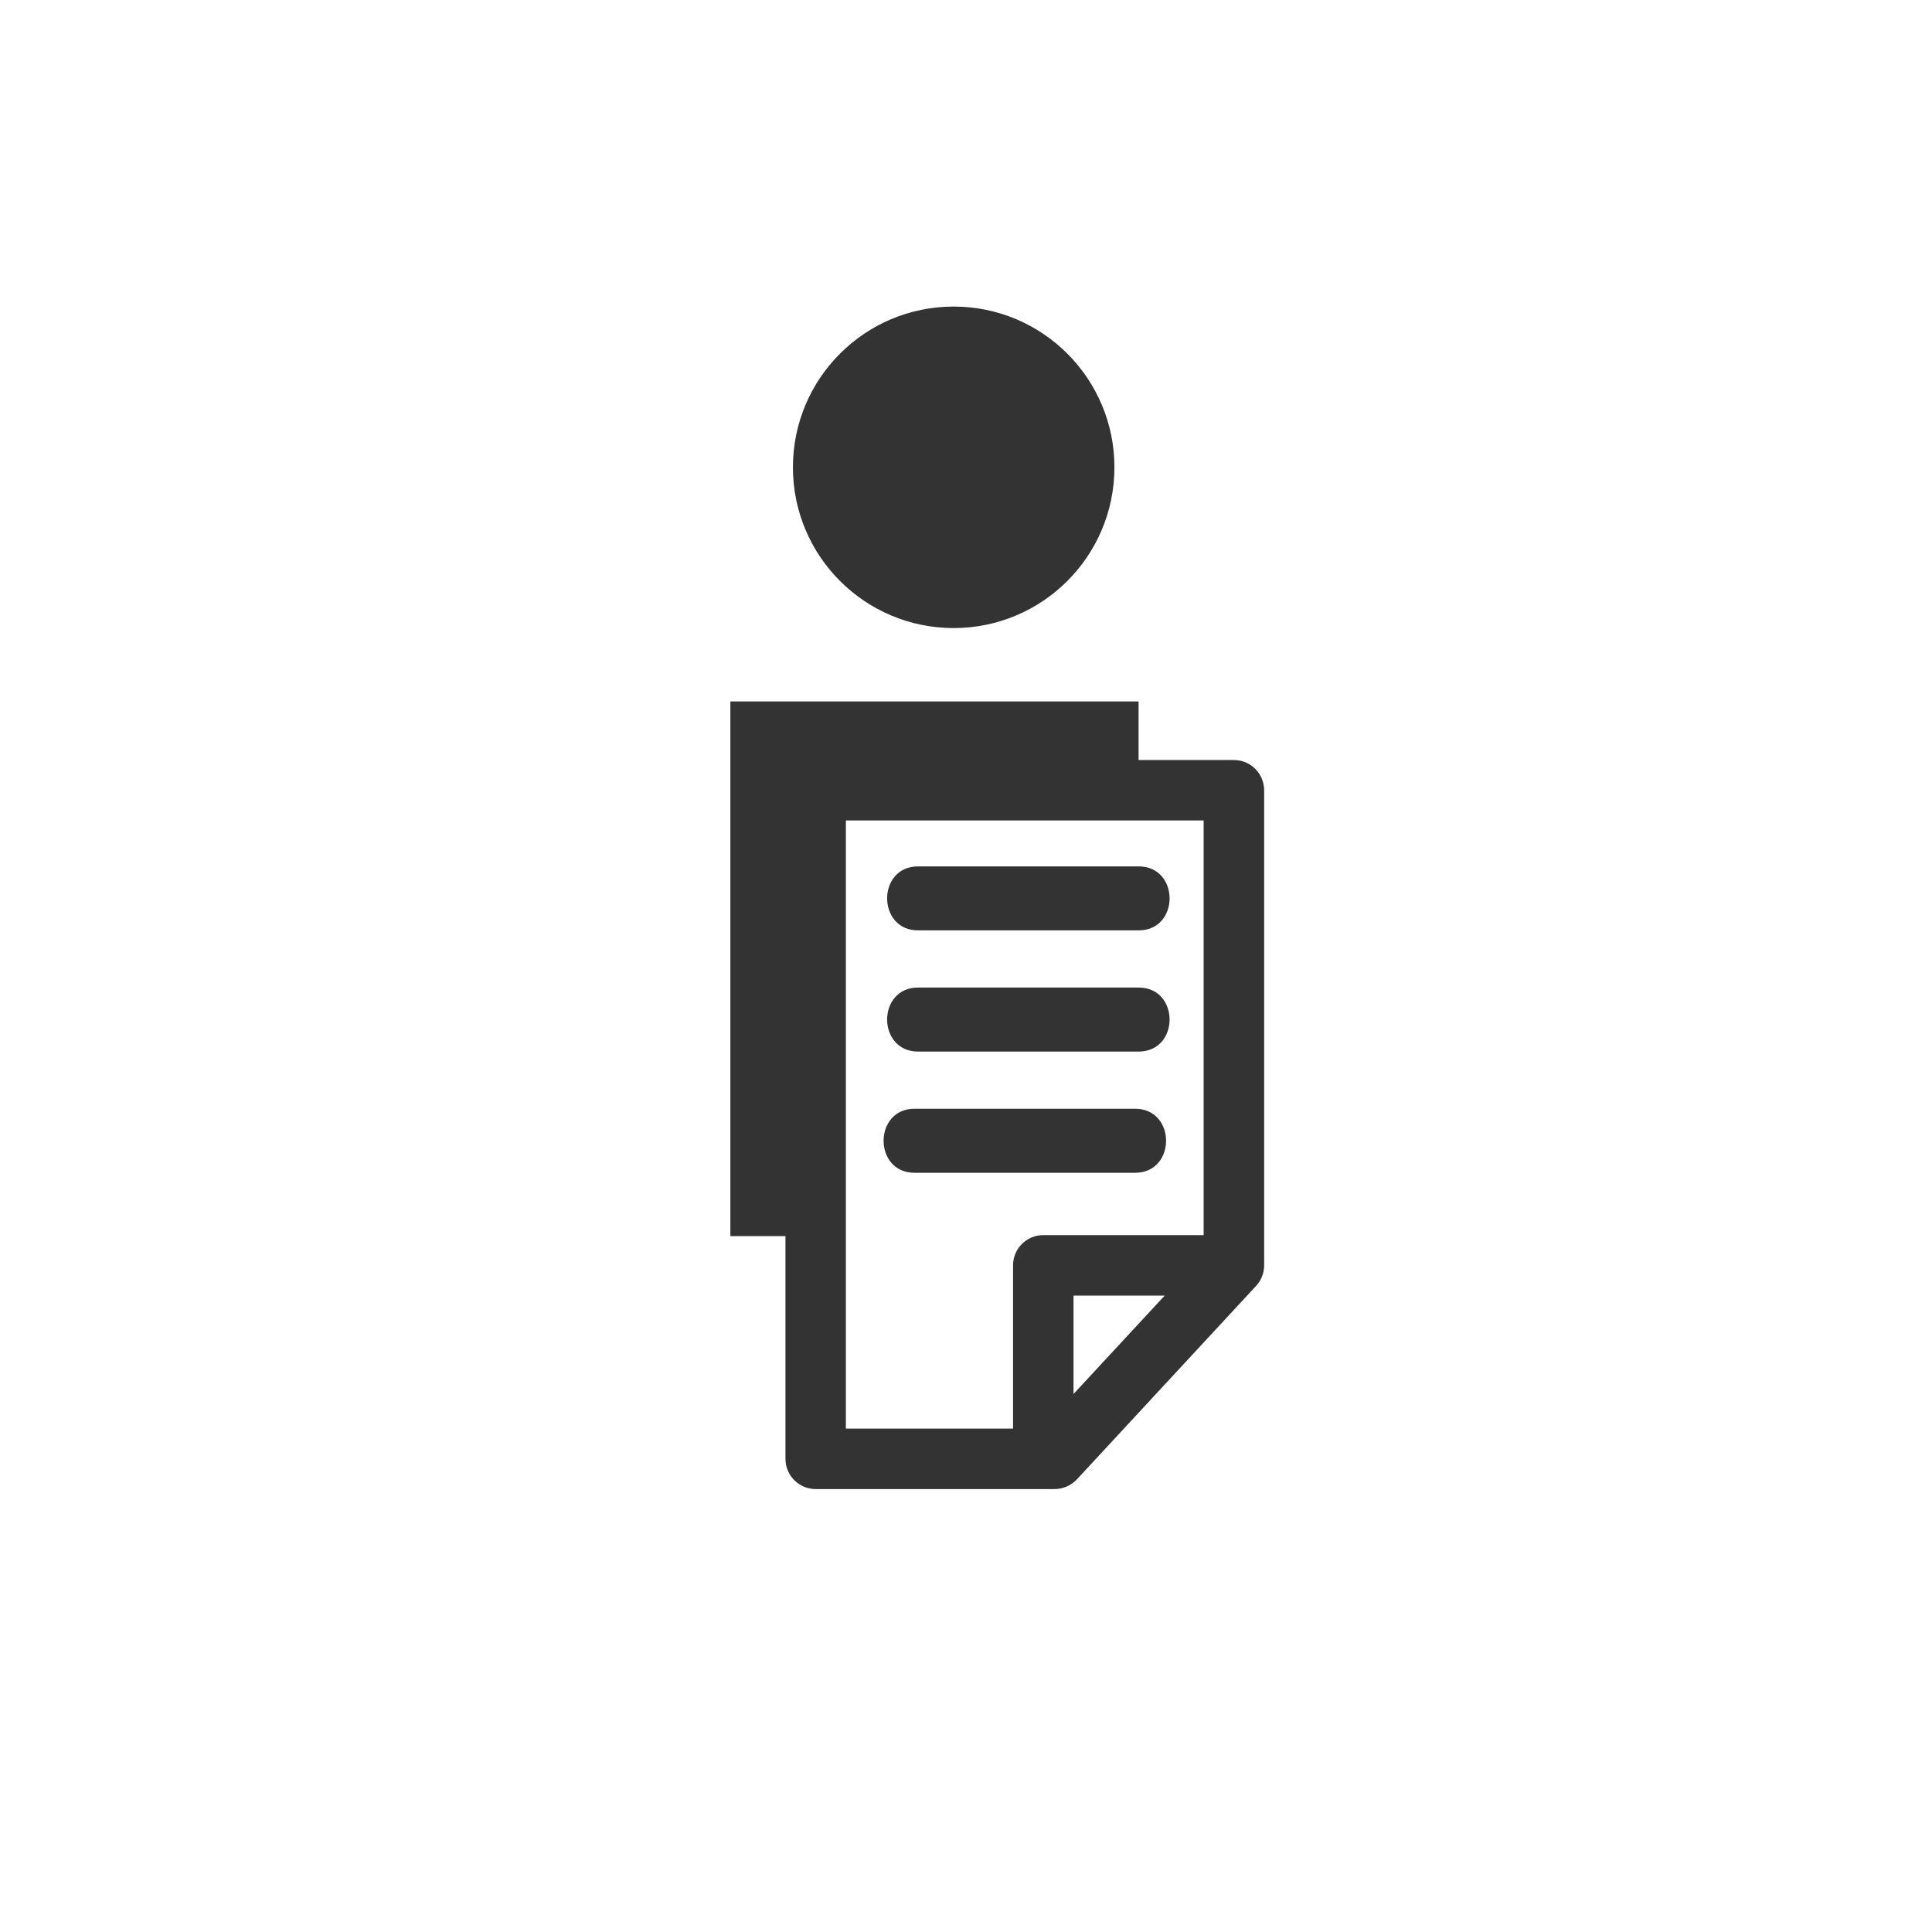 <?xml version="1.0" encoding="utf-8"?>
<!-- Generator: Adobe Illustrator 16.0.0, SVG Export Plug-In . SVG Version: 6.00 Build 0)  -->
<!DOCTYPE svg PUBLIC "-//W3C//DTD SVG 1.1//EN" "http://www.w3.org/Graphics/SVG/1.1/DTD/svg11.dtd">
<svg version="1.1" id="Layer_1" xmlns="http://www.w3.org/2000/svg" xmlns:xlink="http://www.w3.org/1999/xlink" x="0px" y="0px"
	 width="34px" height="34px" viewBox="0 0 34 34" enable-background="new 0 0 34 34" xml:space="preserve">
<g>
	<path fill="#333333" d="M122.792,25.038l-9.737-4.308l-9.428,3.885l-0.381-0.926l9.625-3.965c0.127-0.052,0.268-0.051,0.393,0.006
		l9.934,4.393L122.792,25.038z"/>
	<g>
		<path fill="#333333" d="M111.084,25.784l-1.354-1.405h4.893c0,0,0.886,0,0.99,1.405C115.404,25.732,111.084,25.784,111.084,25.784
			z"/>
	</g>
	<g>
		<path fill="#333333" d="M110.928,26.617l-1.197,1.354h1.197c0,0,0.104,2.291,2.342,2.343c0.938-0.155,2.604-0.364,2.344-3.228
			c0.052-0.313,0-0.469,0-0.469H110.928z"/>
	</g>
	<path fill="#333333" d="M108.271,38.066v-4.061c0-1.148,0.935-2.082,2.083-2.082h5.19l0.658-0.67l0.596,0.584l-0.166,0.168
		c0.879,0.244,1.531,1.043,1.531,2v4.061c0,0.109-0.017,0.213-0.031,0.316h0.832c0.012-0.105,0.032-0.207,0.032-0.316v-4.061
		c0-1.607-1.308-2.916-2.915-2.916h-5.728c-1.607,0-2.915,1.309-2.915,2.916v4.061c0,0.109,0.02,0.211,0.031,0.316h0.833
		C108.289,38.279,108.271,38.176,108.271,38.066z"/>
	<polygon fill="#333333" points="110.109,37.467 110.823,36.738 110.823,34.635 109.99,34.635 109.99,38.383 110.823,38.383 
		110.823,37.93 110.705,38.051 	"/>
	<rect x="115.457" y="34.635" fill="#333333" width="0.832" height="3.748"/>
	<circle fill="#333333" cx="110.354" cy="33.49" r="0.573"/>
	<path fill="#333333" d="M110.823,37.93l5.81-5.924c-0.178-0.049-0.359-0.082-0.551-0.082h-0.537l-4.722,4.814V37.93z"/>
	<path fill="#333333" d="M116.633,32.006l0.166-0.168l-0.596-0.584l-0.658,0.67h0.537C116.273,31.924,116.455,31.957,116.633,32.006
		z"/>
	<polygon fill="#333333" points="110.109,37.467 110.705,38.051 110.823,37.93 110.823,36.738 	"/>
</g>
<g>
	<circle fill="#333333" cx="16.783" cy="8.224" r="2.829"/>
	<path fill="none" stroke="#333333" stroke-miterlimit="10" d="M25.42,19.114"/>
	<g>
		<path fill="#333333" d="M16.158,16.373c1.293,0,2.586,0,3.879,0c0.728,0,0.728-1.126,0-1.126c-1.293,0-2.586,0-3.879,0
			C15.43,15.246,15.43,16.373,16.158,16.373L16.158,16.373z"/>
	</g>
	<g>
		<path fill="#333333" d="M16.158,18.506c1.293,0,2.586,0,3.879,0c0.728,0,0.728-1.127,0-1.127c-1.293,0-2.586,0-3.879,0
			C15.43,17.378,15.43,18.506,16.158,18.506L16.158,18.506z"/>
	</g>
	<g>
		<path fill="#333333" d="M16.095,20.639c1.293,0,2.587,0,3.88,0c0.728,0,0.728-1.127,0-1.127c-1.293,0-2.586,0-3.88,0
			C15.368,19.512,15.368,20.639,16.095,20.639L16.095,20.639z"/>
	</g>
	<path fill="#333333" d="M21.714,13.375h-1.677v-1.031H14.62h-1.767v1.61v7.8h0.97v3.919c0,0.294,0.238,0.532,0.532,0.532h4.205
		c0.148,0,0.29-0.063,0.391-0.17l3.154-3.405c0.092-0.099,0.142-0.228,0.142-0.361v-8.362
		C22.246,13.613,22.009,13.375,21.714,13.375z M14.887,14.439h6.295v7.297H18.36c-0.294,0-0.532,0.238-0.532,0.532v2.873h-2.942
		V14.439z M18.892,24.532v-1.731h1.604L18.892,24.532z"/>
</g>
</svg>
